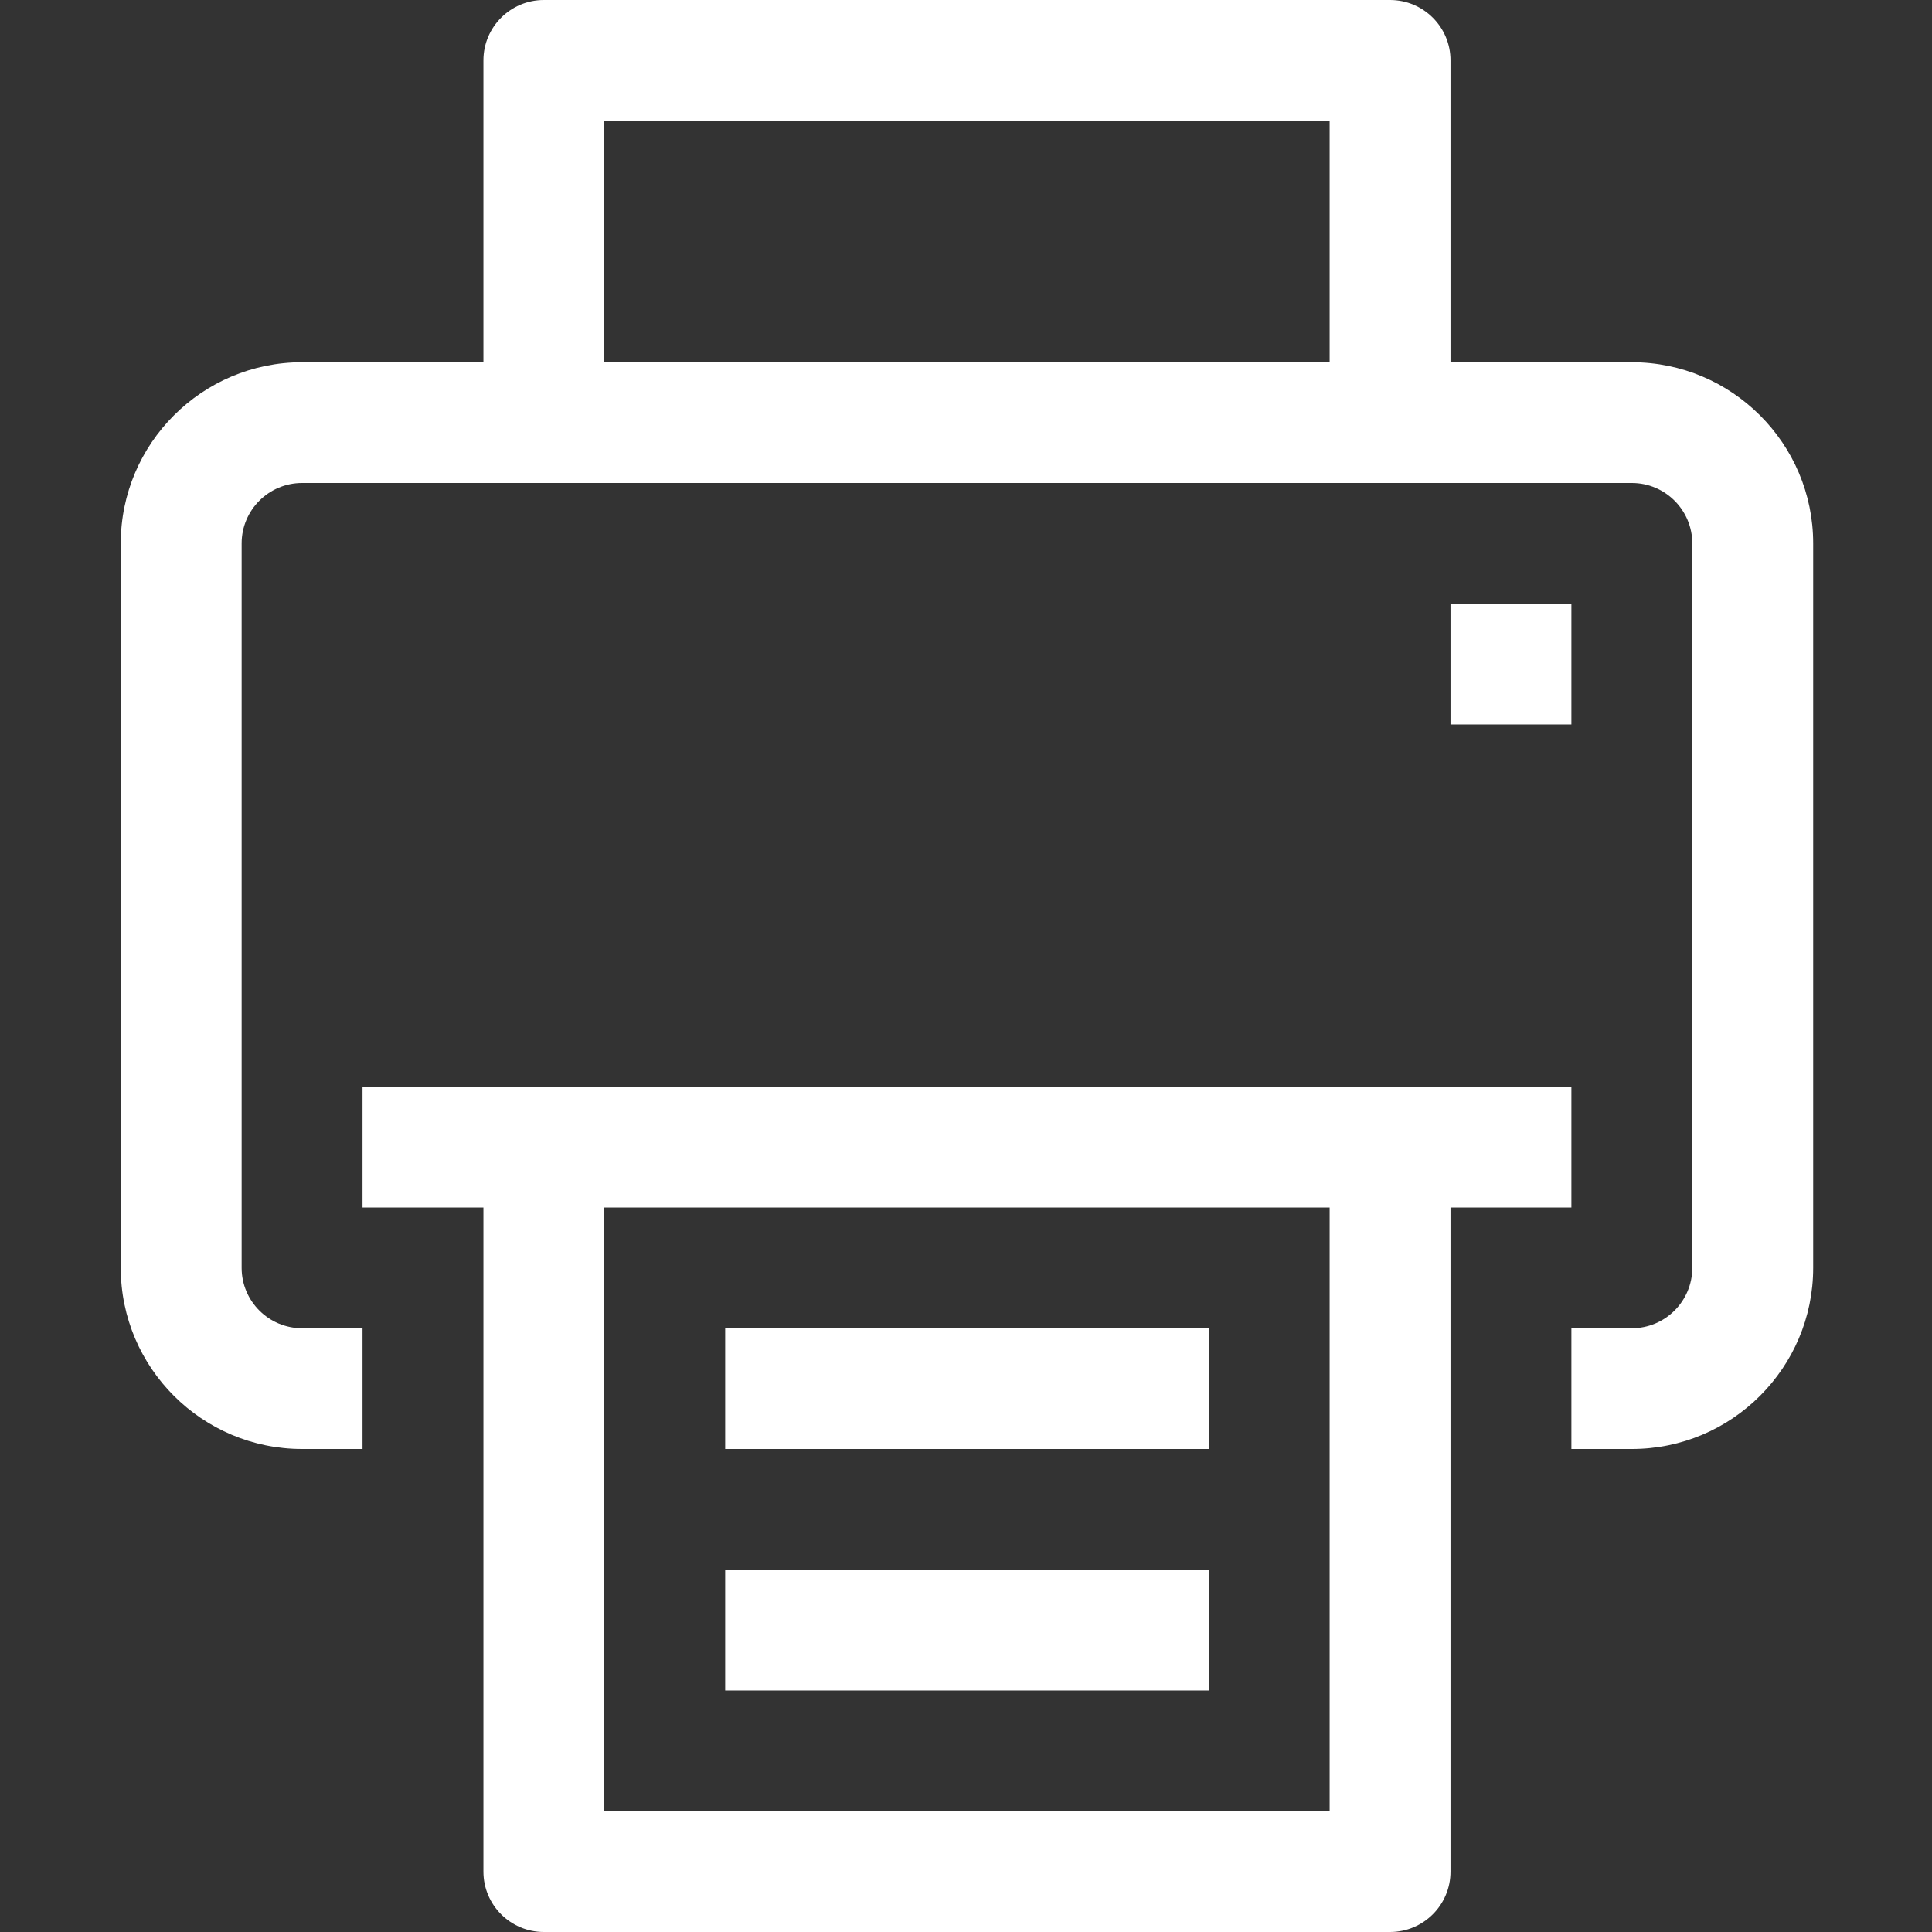 <svg xmlns="http://www.w3.org/2000/svg" xmlns:xlink="http://www.w3.org/1999/xlink" width="500" zoomAndPan="magnify" viewBox="0 0 375 375" height="500" preserveAspectRatio="xMidYMid meet" version="1.0"><rect x="0" y="0" width="375" height="375" fill="#333333" stroke="none"/><defs><clipPath id="7f736e4b59"><path d="M 23.438 0 L 351.938 0 L 351.938 282 L 23.438 282 Z M 23.438 0 " clip-rule="nonzero"/></clipPath></defs><g clip-path="url(#7f736e4b59)"><path fill="#ffffff" d="M 316.742 70.312 L 281.543 70.312 L 281.543 11.719 C 281.543 5.238 276.289 0 269.812 0 L 105.562 0 C 99.086 0 93.832 5.238 93.832 11.719 L 93.832 70.312 L 58.633 70.312 C 39.23 70.312 23.438 86.086 23.438 105.469 L 23.438 246.094 C 23.438 265.477 39.23 281.25 58.633 281.25 L 70.367 281.25 L 70.367 257.812 L 58.633 257.812 C 52.168 257.812 46.902 252.562 46.902 246.094 L 46.902 105.469 C 46.902 99 52.168 93.75 58.633 93.75 L 316.742 93.75 C 323.207 93.75 328.473 99 328.473 105.469 L 328.473 246.094 C 328.473 252.562 323.207 257.812 316.742 257.812 L 305.008 257.812 L 305.008 281.25 L 316.742 281.25 C 336.145 281.25 351.938 265.477 351.938 246.094 L 351.938 105.469 C 351.938 86.086 336.145 70.312 316.742 70.312 Z M 117.293 70.312 L 117.293 23.438 L 258.082 23.438 L 258.082 70.312 Z M 117.293 70.312 " fill-opacity="1" fill-rule="nonzero"/></g><path fill="#ffffff" d="M 305.008 234.375 L 305.008 210.938 L 70.367 210.938 L 70.367 234.375 L 93.832 234.375 L 93.832 363.281 C 93.832 369.762 99.086 375 105.562 375 L 269.812 375 C 276.289 375 281.543 369.762 281.543 363.281 L 281.543 234.375 Z M 258.082 351.562 L 117.293 351.562 L 117.293 234.375 L 258.082 234.375 Z M 258.082 351.562 " fill-opacity="1" fill-rule="nonzero"/><path fill="#ffffff" d="M 281.543 117.188 L 305.008 117.188 L 305.008 140.625 L 281.543 140.625 Z M 281.543 117.188 " fill-opacity="1" fill-rule="nonzero"/><path fill="#ffffff" d="M 140.758 257.812 L 234.617 257.812 L 234.617 281.25 L 140.758 281.25 Z M 140.758 257.812 " fill-opacity="1" fill-rule="nonzero"/><path fill="#ffffff" d="M 140.758 304.688 L 234.617 304.688 L 234.617 328.125 L 140.758 328.125 Z M 140.758 304.688 " fill-opacity="1" fill-rule="nonzero"/></svg>